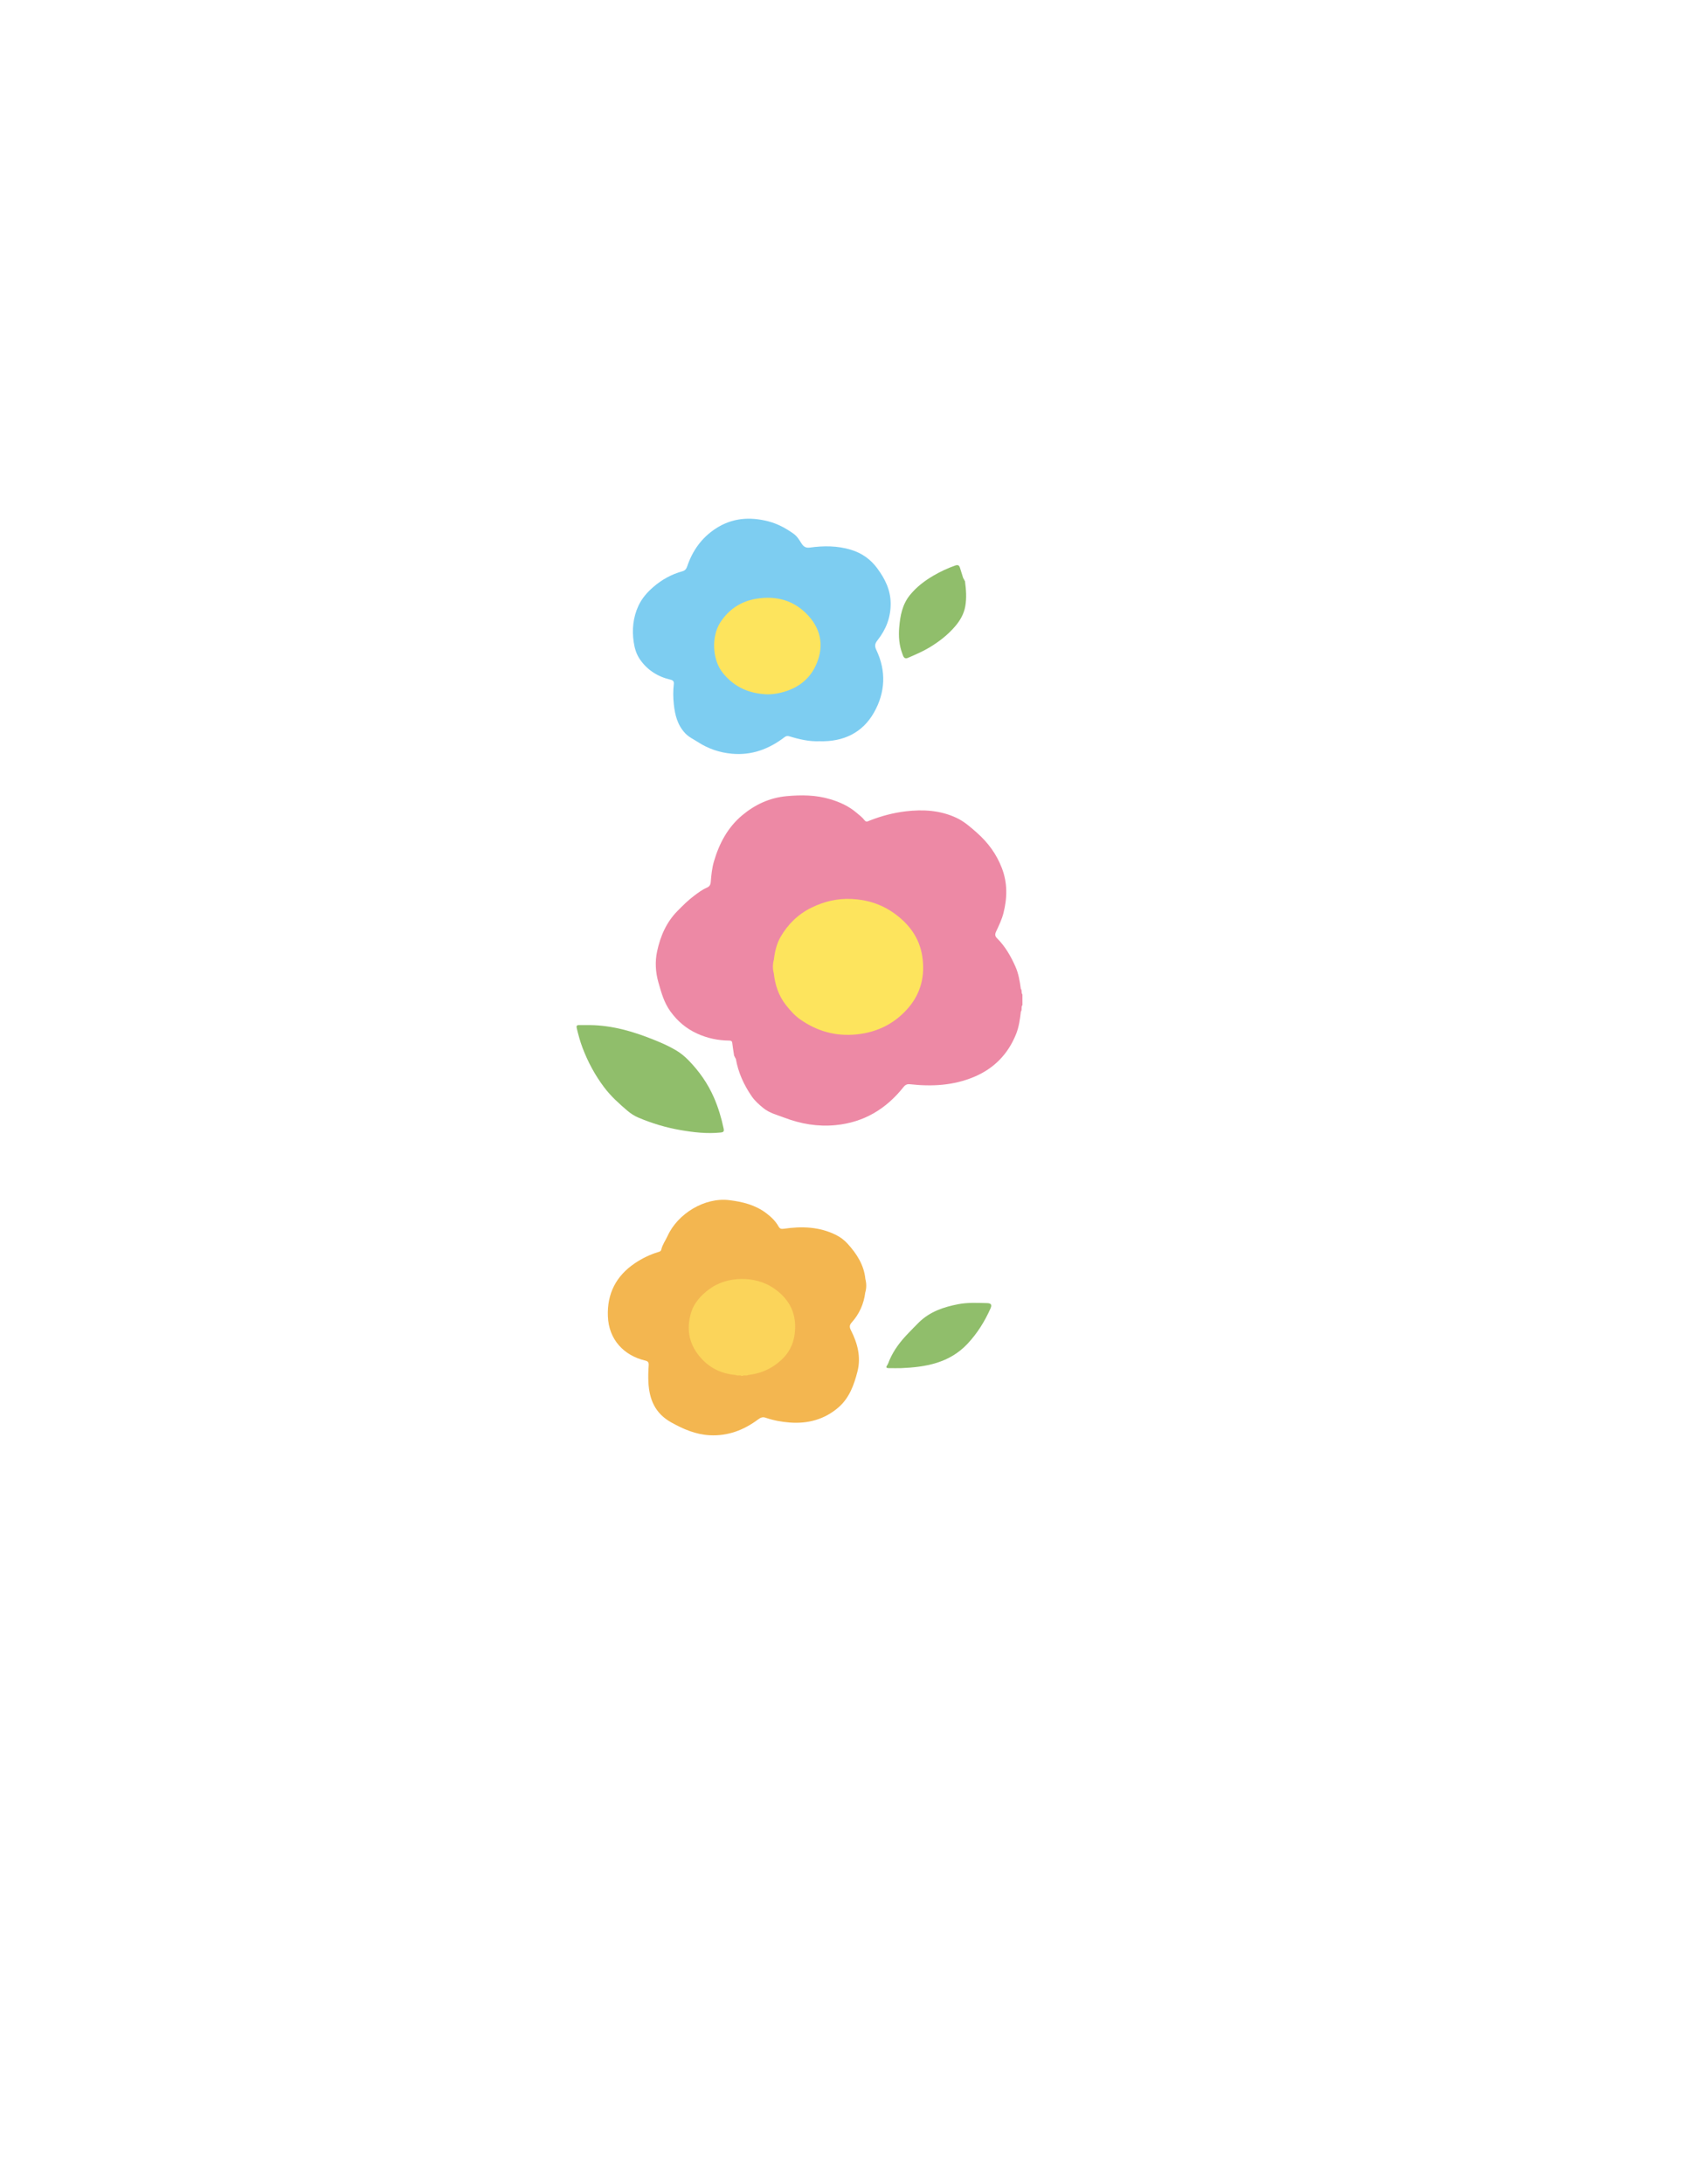<?xml version="1.0" encoding="utf-8"?>
<!-- Generator: Adobe Illustrator 27.9.1, SVG Export Plug-In . SVG Version: 6.00 Build 0)  -->
<svg version="1.1" id="Layer_1" xmlns="http://www.w3.org/2000/svg" xmlns:xlink="http://www.w3.org/1999/xlink" x="0px" y="0px"
	 viewBox="0 0 612 792" style="enable-background:new 0 0 612 792;" xml:space="preserve">
<style type="text/css">
	.st0{fill:#ED89A5;}
	.st1{fill:#90BE6B;}
	.st2{fill:#FDE45D;}
	.st3{fill:#F3B650;}
	.st4{fill:#FBD45A;}
	.st5{fill:#7DCDF1;}
</style>
<g>
	<path class="st0" d="M266.33,382.87c-0.23-1.57-0.51-3.13-0.69-4.71c-0.09-0.77-0.53-0.83-1.13-0.84
		c-4.05-0.04-7.91-0.85-11.61-2.54c-3.98-1.81-7.13-4.5-9.7-8.05c-2.31-3.19-3.29-6.79-4.34-10.48c-1.08-3.8-1.27-7.59-0.47-11.31
		c1.17-5.46,3.33-10.51,7.4-14.64c1.89-1.92,3.77-3.8,5.91-5.41c1.47-1.11,2.95-2.25,4.67-2.99c0.91-0.39,1.38-0.93,1.47-2.06
		c0.2-2.5,0.44-5.01,1.15-7.44c1.9-6.51,4.99-12.36,10.23-16.75c4.64-3.88,9.95-6.39,16.14-6.96c5.35-0.49,10.61-0.45,15.77,1.09
		c3.47,1.03,6.74,2.49,9.56,4.89c1.04,0.88,2.13,1.67,2.96,2.77c0.63,0.84,1.34,0.29,1.91,0.07c4.2-1.64,8.53-2.79,12.99-3.32
		c6.33-0.75,12.58-0.39,18.45,2.37c2.79,1.31,5.11,3.36,7.4,5.39c4.01,3.55,7.09,7.7,9.05,12.81c2.11,5.49,1.96,10.9,0.57,16.37
		c-0.59,2.3-1.64,4.49-2.66,6.65c-0.48,1.02-0.42,1.67,0.35,2.44c2.94,2.92,4.97,6.47,6.64,10.21c1.14,2.56,1.61,5.33,1.98,8.11
		c0.53,0.59,0.06,1.46,0.58,2.05c0,1.28,0.01,2.56,0.01,3.84c-0.59,0.69-0.01,1.67-0.57,2.37c-0.32,2.78-0.7,5.56-1.74,8.16
		c-2.9,7.22-7.93,12.42-15.12,15.47c-7.51,3.19-15.37,3.6-23.36,2.72c-1.01-0.11-1.66,0.15-2.35,1.01
		c-6.33,7.97-14.4,12.83-24.68,13.82c-6.45,0.62-12.6-0.44-18.62-2.73c-2.6-0.99-5.3-1.63-7.55-3.45c-1.58-1.28-3.11-2.65-4.23-4.28
		c-2.83-4.12-4.9-8.62-5.76-13.61C266.64,383.61,266.62,383.16,266.33,382.87z"/>
	<path class="st1" d="M214,371.7c8.11,0.09,15.74,2.32,23.18,5.32c2.79,1.12,5.53,2.31,8.13,3.87c1.66,0.99,3.15,2.23,4.45,3.56
		c3.86,3.96,7.01,8.41,9.25,13.56c1.58,3.64,2.69,7.35,3.5,11.2c0.21,1.01,0,1.33-1.04,1.44c-4.96,0.51-9.84-0.04-14.7-0.89
		c-5.24-0.91-10.32-2.44-15.21-4.52c-1.39-0.59-2.73-1.44-3.88-2.42c-3.07-2.61-6.05-5.29-8.51-8.55c-3.31-4.4-5.86-9.13-7.82-14.27
		c-0.9-2.36-1.54-4.75-2.12-7.18c-0.2-0.81,0.02-1.13,0.83-1.12C211.38,371.71,212.69,371.7,214,371.7z"/>
	<path class="st2" d="M280.74,348c0.34-2.91,0.99-5.78,2.44-8.29c2.67-4.6,6.34-8.21,11.2-10.59c4.57-2.24,9.34-3.38,14.41-3.16
		c5.75,0.25,11.02,1.89,15.74,5.31c5.35,3.89,9.02,8.84,10.04,15.47c1.07,6.88-0.41,13.24-4.94,18.58
		c-4.89,5.75-11.2,8.96-18.8,9.75c-7.66,0.8-14.53-1.15-20.71-5.55c-1.93-1.38-3.53-3.21-5.03-5.12c-2.66-3.4-3.9-7.26-4.37-11.44
		C280.28,351.3,280.27,349.65,280.74,348z"/>
</g>
<g>
	<path class="st3" d="M313.89,468.68c-0.52,4.13-2.15,7.78-4.92,10.86c-0.92,1.02-0.81,1.79-0.24,2.89
		c2.38,4.69,3.67,9.66,2.34,14.86c-1.24,4.87-2.95,9.63-6.92,13.06c-5.08,4.38-11.1,5.97-17.71,5.46c-2.94-0.23-5.85-0.76-8.65-1.72
		c-1.07-0.37-1.79-0.12-2.67,0.53c-5.24,3.93-11.08,6.17-17.72,5.8c-5.07-0.28-9.56-2.22-13.96-4.69
		c-5.81-3.26-7.91-8.31-8.22-14.59c-0.1-2.04-0.03-4.04,0.11-6.06c0.07-0.99-0.21-1.48-1.19-1.71c-7.82-1.83-13.32-7.63-13.62-16.12
		c-0.3-8.17,2.97-14.6,9.81-19.2c2.62-1.76,5.39-3.11,8.39-4.03c0.49-0.15,1.02-0.25,1.17-0.89c0.42-1.82,1.54-3.32,2.3-4.98
		c3.62-7.99,13.35-14.06,22.37-12.97c4.86,0.59,9.44,1.74,13.38,4.7c1.74,1.31,3.37,2.83,4.45,4.77c0.48,0.86,0.94,1.05,1.91,0.91
		c6.51-0.96,12.89-0.78,18.97,2.23c1.65,0.82,3.09,1.94,4.24,3.21c3.28,3.63,5.93,7.68,6.42,12.76
		C314.36,465.42,314.37,467.05,313.89,468.68z"/>
	<path class="st1" d="M326.72,496.1c-1.45,0-2.89,0.02-4.34-0.01c-0.78-0.01-1.11-0.23-0.53-1.05c0.39-0.55,0.56-1.25,0.84-1.88
		c1.62-3.75,4.07-6.91,6.9-9.81c1.24-1.28,2.46-2.57,3.74-3.82c4.04-3.96,9.05-5.62,14.39-6.64c3.38-0.64,6.8-0.45,10.22-0.38
		c1.39,0.03,2.07,0.38,1.39,1.93c-2.09,4.71-4.77,9-8.3,12.78C344.39,494.3,335.75,495.74,326.72,496.1z"/>
	<path class="st4" d="M269.36,498.91h-0.17h-0.17c-0.65-0.44-1.44,0.08-2.09-0.33c-5.5-0.46-10.01-2.76-13.46-7.12
		c-3.61-4.57-4.41-9.65-2.86-15.16c1.08-3.85,3.67-6.6,6.77-8.9c6.3-4.68,16.42-4.85,23-0.49c5.53,3.67,8.41,8.6,8.06,15.2
		c-0.21,3.91-1.43,7.44-4.38,10.41c-3.55,3.56-7.71,5.47-12.6,6.06C270.8,498.99,270.01,498.47,269.36,498.91z"/>
</g>
<g>
	<path class="st5" d="M297.22,268.78c-3.61,0.14-7.21-0.67-10.75-1.76c-0.72-0.22-1.21-0.22-1.87,0.29
		c-5.61,4.29-11.84,6.64-19.02,6c-4.52-0.4-8.69-1.82-12.47-4.28c-1.53-0.99-3.2-1.73-4.52-3.13c-2.85-3.01-3.73-6.66-4.15-10.57
		c-0.26-2.42-0.28-4.83,0-7.25c0.11-0.97-0.21-1.4-1.25-1.64c-4.6-1.08-8.4-3.48-11.08-7.41c-1.25-1.82-1.89-3.97-2.21-6.16
		c-0.68-4.55-0.23-9.02,1.71-13.21c1.24-2.67,3.16-4.89,5.42-6.83c3.11-2.68,6.6-4.6,10.55-5.69c0.94-0.26,1.41-0.85,1.71-1.75
		c1.91-5.68,5.22-10.34,10.25-13.66c5.93-3.92,12.35-4.43,19.11-2.71c3.41,0.87,6.43,2.51,9.26,4.53c1.24,0.89,2.04,2.2,2.84,3.48
		c0.72,1.14,1.53,1.73,3.06,1.52c5.01-0.69,10-0.69,14.93,0.81c3.96,1.21,7.11,3.45,9.54,6.76c2.78,3.78,4.79,7.76,4.83,12.68
		c0.04,5.13-1.7,9.48-4.79,13.39c-0.92,1.16-1.1,2.03-0.41,3.49c3.67,7.66,3.24,15.46-0.83,22.65
		C312.88,265.77,305.91,269.04,297.22,268.78z"/>
	<path class="st1" d="M350.07,210.73c0.41,3.05,0.64,6.1,0.1,9.15c-0.49,2.73-1.85,5.09-3.6,7.15c-2.66,3.14-5.88,5.63-9.42,7.76
		c-2.49,1.49-5.14,2.61-7.78,3.76c-1.41,0.62-1.7-0.65-2-1.44c-1.18-3.08-1.43-6.31-1.16-9.56c0.35-4.23,1.1-8.34,3.89-11.78
		c2.39-2.95,5.38-5.21,8.61-7.09c2.48-1.44,5.1-2.67,7.83-3.62c0.96-0.33,1.42-0.08,1.7,0.78c0.41,1.26,0.79,2.53,1.19,3.8
		C349.75,209.95,349.77,210.42,350.07,210.73z"/>
	<path class="st2" d="M278.25,251.77c-6.39-0.28-11.72-2.49-15.94-7.65c-4.03-4.91-4.25-13.4-1.02-18.4
		c3.06-4.75,7.54-7.73,13.19-8.63c7.26-1.16,13.69,0.63,18.73,6.12c4.99,5.44,5.72,11.83,2.63,18.32c-2.65,5.57-7.55,8.66-13.6,9.86
		C280.92,251.65,279.61,251.77,278.25,251.77z"/>
</g>
</svg>
